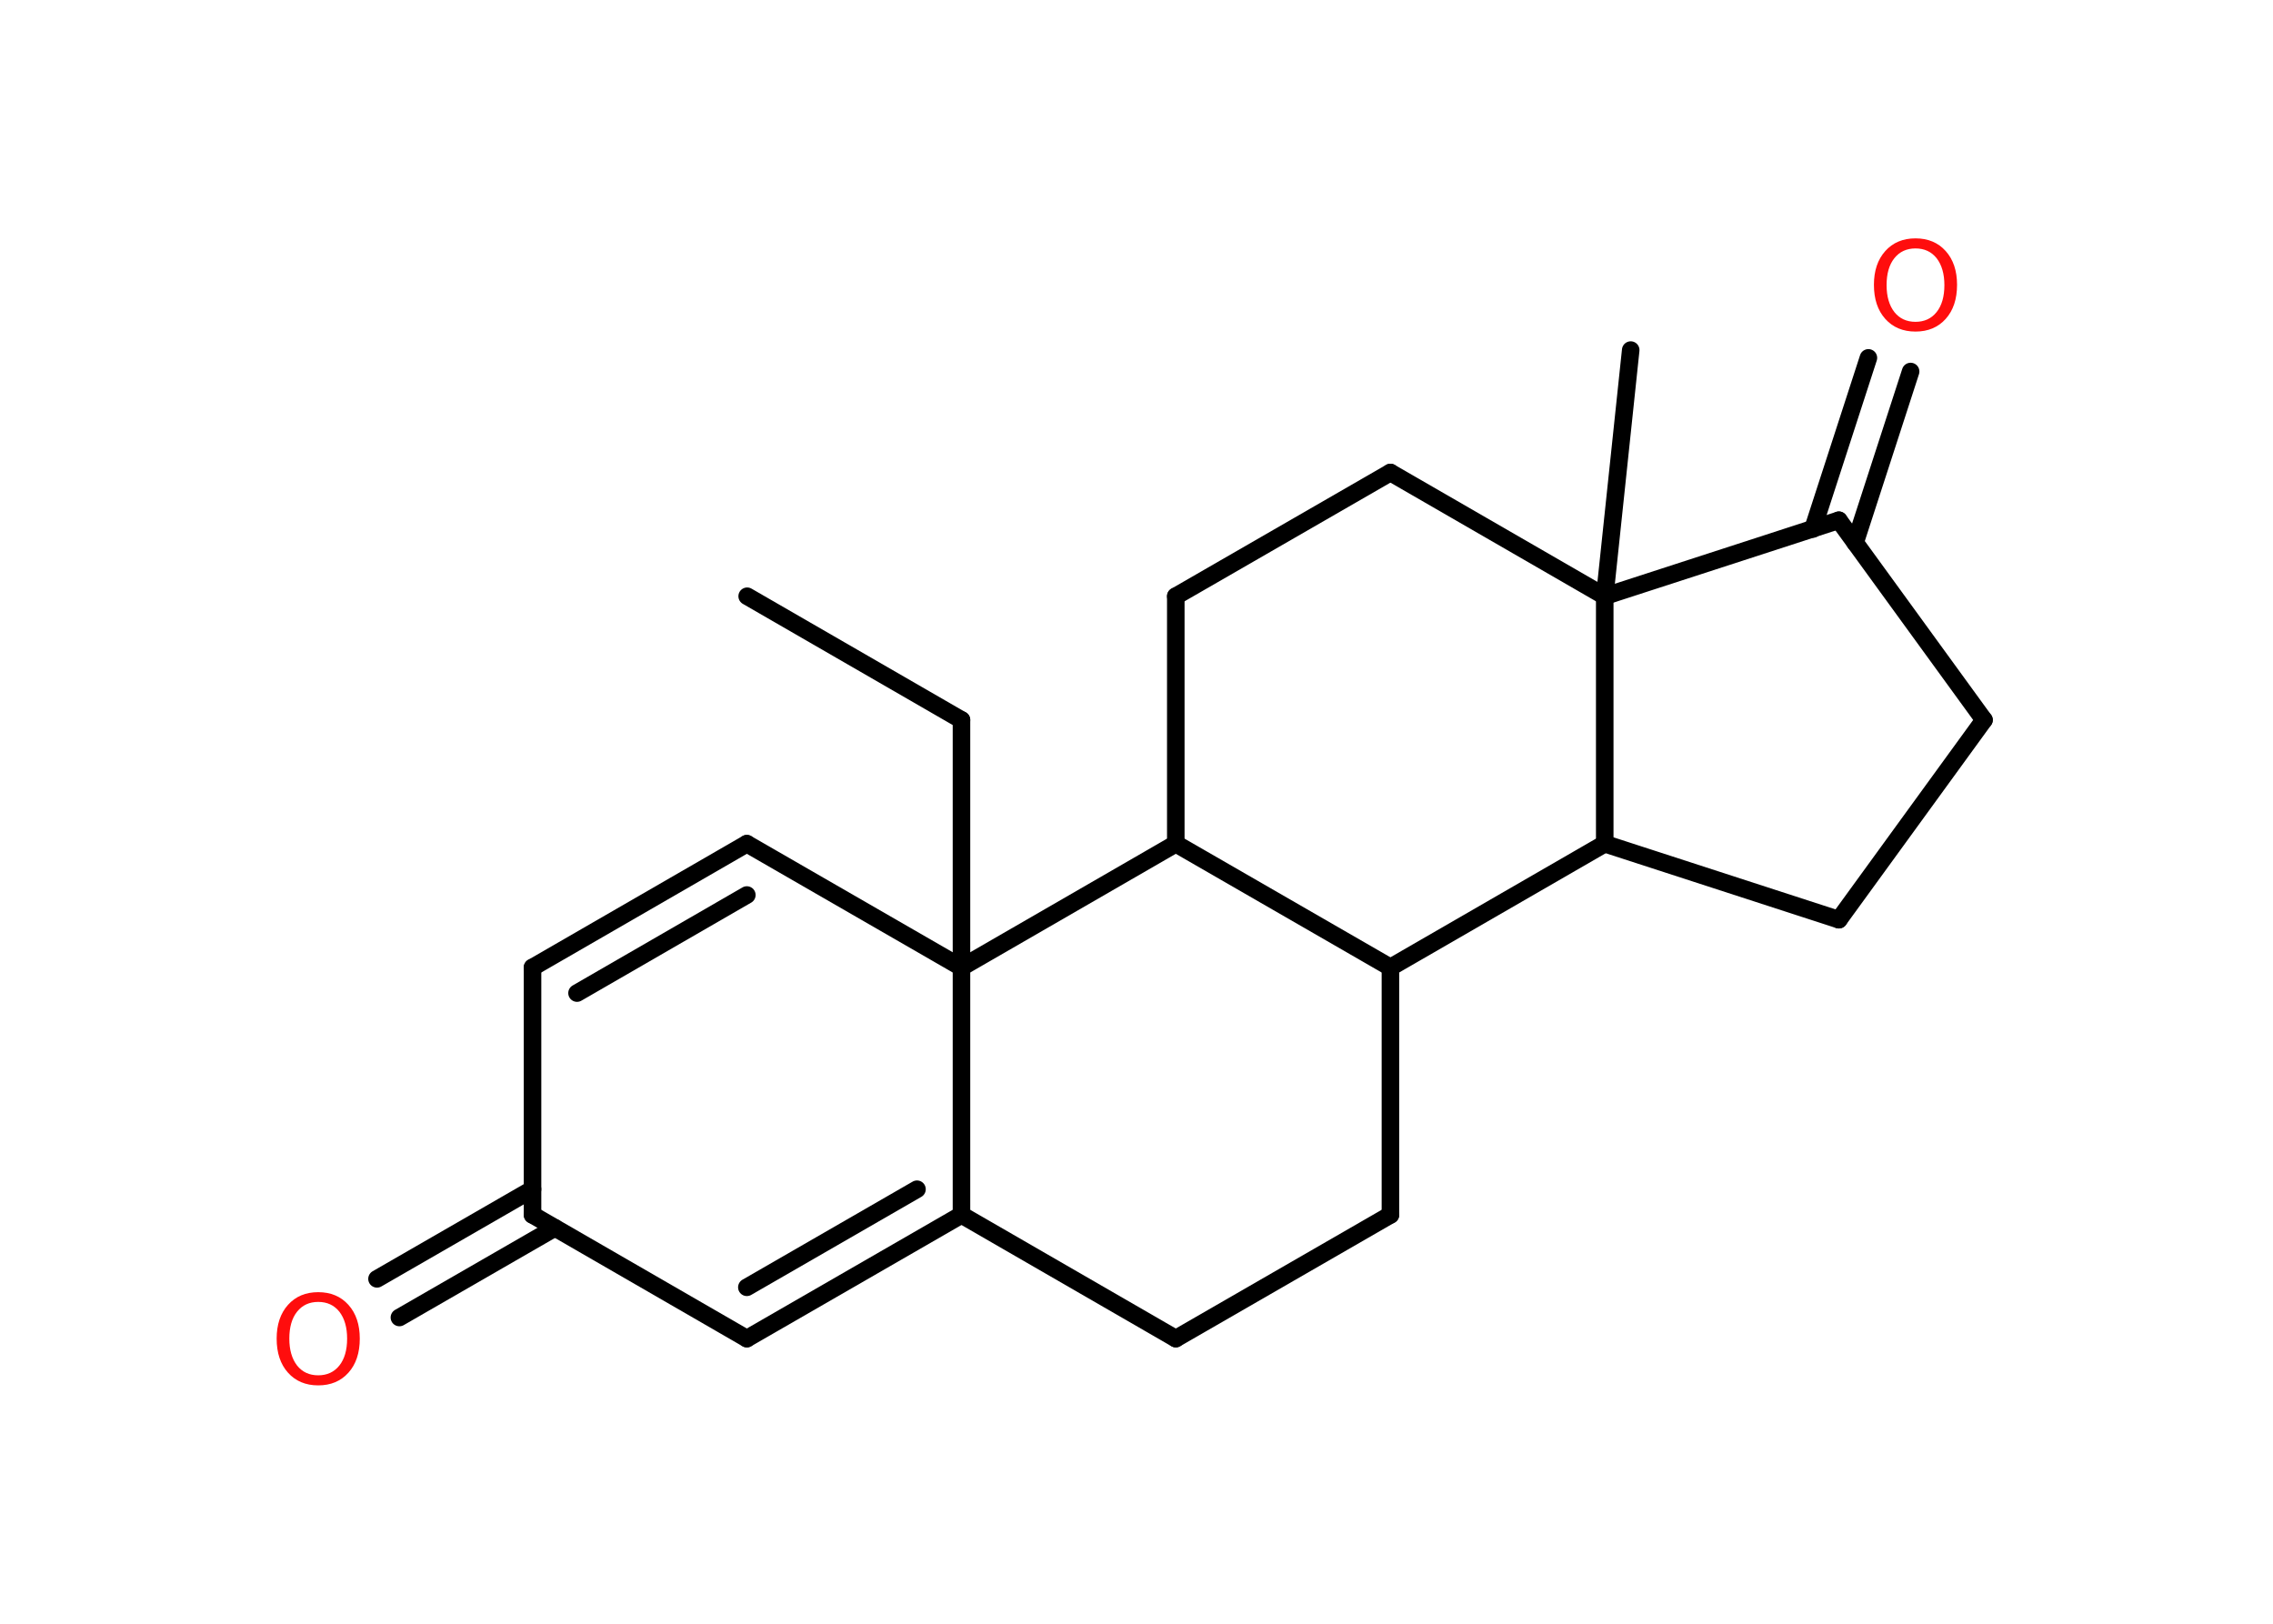 <?xml version='1.0' encoding='UTF-8'?>
<!DOCTYPE svg PUBLIC "-//W3C//DTD SVG 1.1//EN" "http://www.w3.org/Graphics/SVG/1.1/DTD/svg11.dtd">
<svg version='1.2' xmlns='http://www.w3.org/2000/svg' xmlns:xlink='http://www.w3.org/1999/xlink' width='70.0mm' height='50.0mm' viewBox='0 0 70.0 50.0'>
  <desc>Generated by the Chemistry Development Kit (http://github.com/cdk)</desc>
  <g stroke-linecap='round' stroke-linejoin='round' stroke='#000000' stroke-width='.54' fill='#FF0D0D'>
    <rect x='.0' y='.0' width='70.0' height='50.0' fill='#FFFFFF' stroke='none'/>
    <g id='mol1' class='mol'>
      <line id='mol1bnd1' class='bond' x1='23.01' y1='18.36' x2='29.61' y2='22.17'/>
      <line id='mol1bnd2' class='bond' x1='29.61' y1='22.17' x2='29.61' y2='29.79'/>
      <line id='mol1bnd3' class='bond' x1='29.61' y1='29.79' x2='23.0' y2='25.98'/>
      <g id='mol1bnd4' class='bond'>
        <line x1='23.0' y1='25.98' x2='16.4' y2='29.79'/>
        <line x1='23.0' y1='27.56' x2='17.77' y2='30.58'/>
      </g>
      <line id='mol1bnd5' class='bond' x1='16.4' y1='29.79' x2='16.4' y2='37.41'/>
      <g id='mol1bnd6' class='bond'>
        <line x1='17.09' y1='37.81' x2='12.3' y2='40.57'/>
        <line x1='16.4' y1='36.62' x2='11.61' y2='39.38'/>
      </g>
      <line id='mol1bnd7' class='bond' x1='16.4' y1='37.41' x2='23.0' y2='41.22'/>
      <g id='mol1bnd8' class='bond'>
        <line x1='23.0' y1='41.22' x2='29.61' y2='37.41'/>
        <line x1='23.0' y1='39.64' x2='28.24' y2='36.62'/>
      </g>
      <line id='mol1bnd9' class='bond' x1='29.61' y1='29.79' x2='29.61' y2='37.41'/>
      <line id='mol1bnd10' class='bond' x1='29.61' y1='37.41' x2='36.21' y2='41.22'/>
      <line id='mol1bnd11' class='bond' x1='36.21' y1='41.22' x2='42.82' y2='37.41'/>
      <line id='mol1bnd12' class='bond' x1='42.82' y1='37.41' x2='42.82' y2='29.79'/>
      <line id='mol1bnd13' class='bond' x1='42.82' y1='29.79' x2='49.42' y2='25.98'/>
      <line id='mol1bnd14' class='bond' x1='49.42' y1='25.98' x2='56.63' y2='28.32'/>
      <line id='mol1bnd15' class='bond' x1='56.63' y1='28.32' x2='61.1' y2='22.17'/>
      <line id='mol1bnd16' class='bond' x1='61.1' y1='22.17' x2='56.63' y2='16.02'/>
      <g id='mol1bnd17' class='bond'>
        <line x1='55.83' y1='16.29' x2='57.54' y2='11.02'/>
        <line x1='57.13' y1='16.71' x2='58.84' y2='11.44'/>
      </g>
      <line id='mol1bnd18' class='bond' x1='56.63' y1='16.02' x2='49.42' y2='18.36'/>
      <line id='mol1bnd19' class='bond' x1='49.42' y1='25.98' x2='49.42' y2='18.36'/>
      <line id='mol1bnd20' class='bond' x1='49.42' y1='18.36' x2='50.22' y2='10.78'/>
      <line id='mol1bnd21' class='bond' x1='49.42' y1='18.36' x2='42.82' y2='14.55'/>
      <line id='mol1bnd22' class='bond' x1='42.82' y1='14.55' x2='36.21' y2='18.36'/>
      <line id='mol1bnd23' class='bond' x1='36.21' y1='18.36' x2='36.21' y2='25.98'/>
      <line id='mol1bnd24' class='bond' x1='42.82' y1='29.79' x2='36.21' y2='25.98'/>
      <line id='mol1bnd25' class='bond' x1='29.61' y1='29.79' x2='36.21' y2='25.98'/>
      <path id='mol1atm7' class='atom' d='M9.8 40.09q-.41 .0 -.65 .3q-.24 .3 -.24 .83q.0 .52 .24 .83q.24 .3 .65 .3q.41 .0 .65 -.3q.24 -.3 .24 -.83q.0 -.52 -.24 -.83q-.24 -.3 -.65 -.3zM9.8 39.79q.58 .0 .93 .39q.35 .39 .35 1.04q.0 .66 -.35 1.05q-.35 .39 -.93 .39q-.58 .0 -.93 -.39q-.35 -.39 -.35 -1.05q.0 -.65 .35 -1.04q.35 -.39 .93 -.39z' stroke='none'/>
      <path id='mol1atm17' class='atom' d='M58.99 7.65q-.41 .0 -.65 .3q-.24 .3 -.24 .83q.0 .52 .24 .83q.24 .3 .65 .3q.41 .0 .65 -.3q.24 -.3 .24 -.83q.0 -.52 -.24 -.83q-.24 -.3 -.65 -.3zM58.99 7.34q.58 .0 .93 .39q.35 .39 .35 1.04q.0 .66 -.35 1.05q-.35 .39 -.93 .39q-.58 .0 -.93 -.39q-.35 -.39 -.35 -1.05q.0 -.65 .35 -1.04q.35 -.39 .93 -.39z' stroke='none'/>
    </g>
  </g>
</svg>
